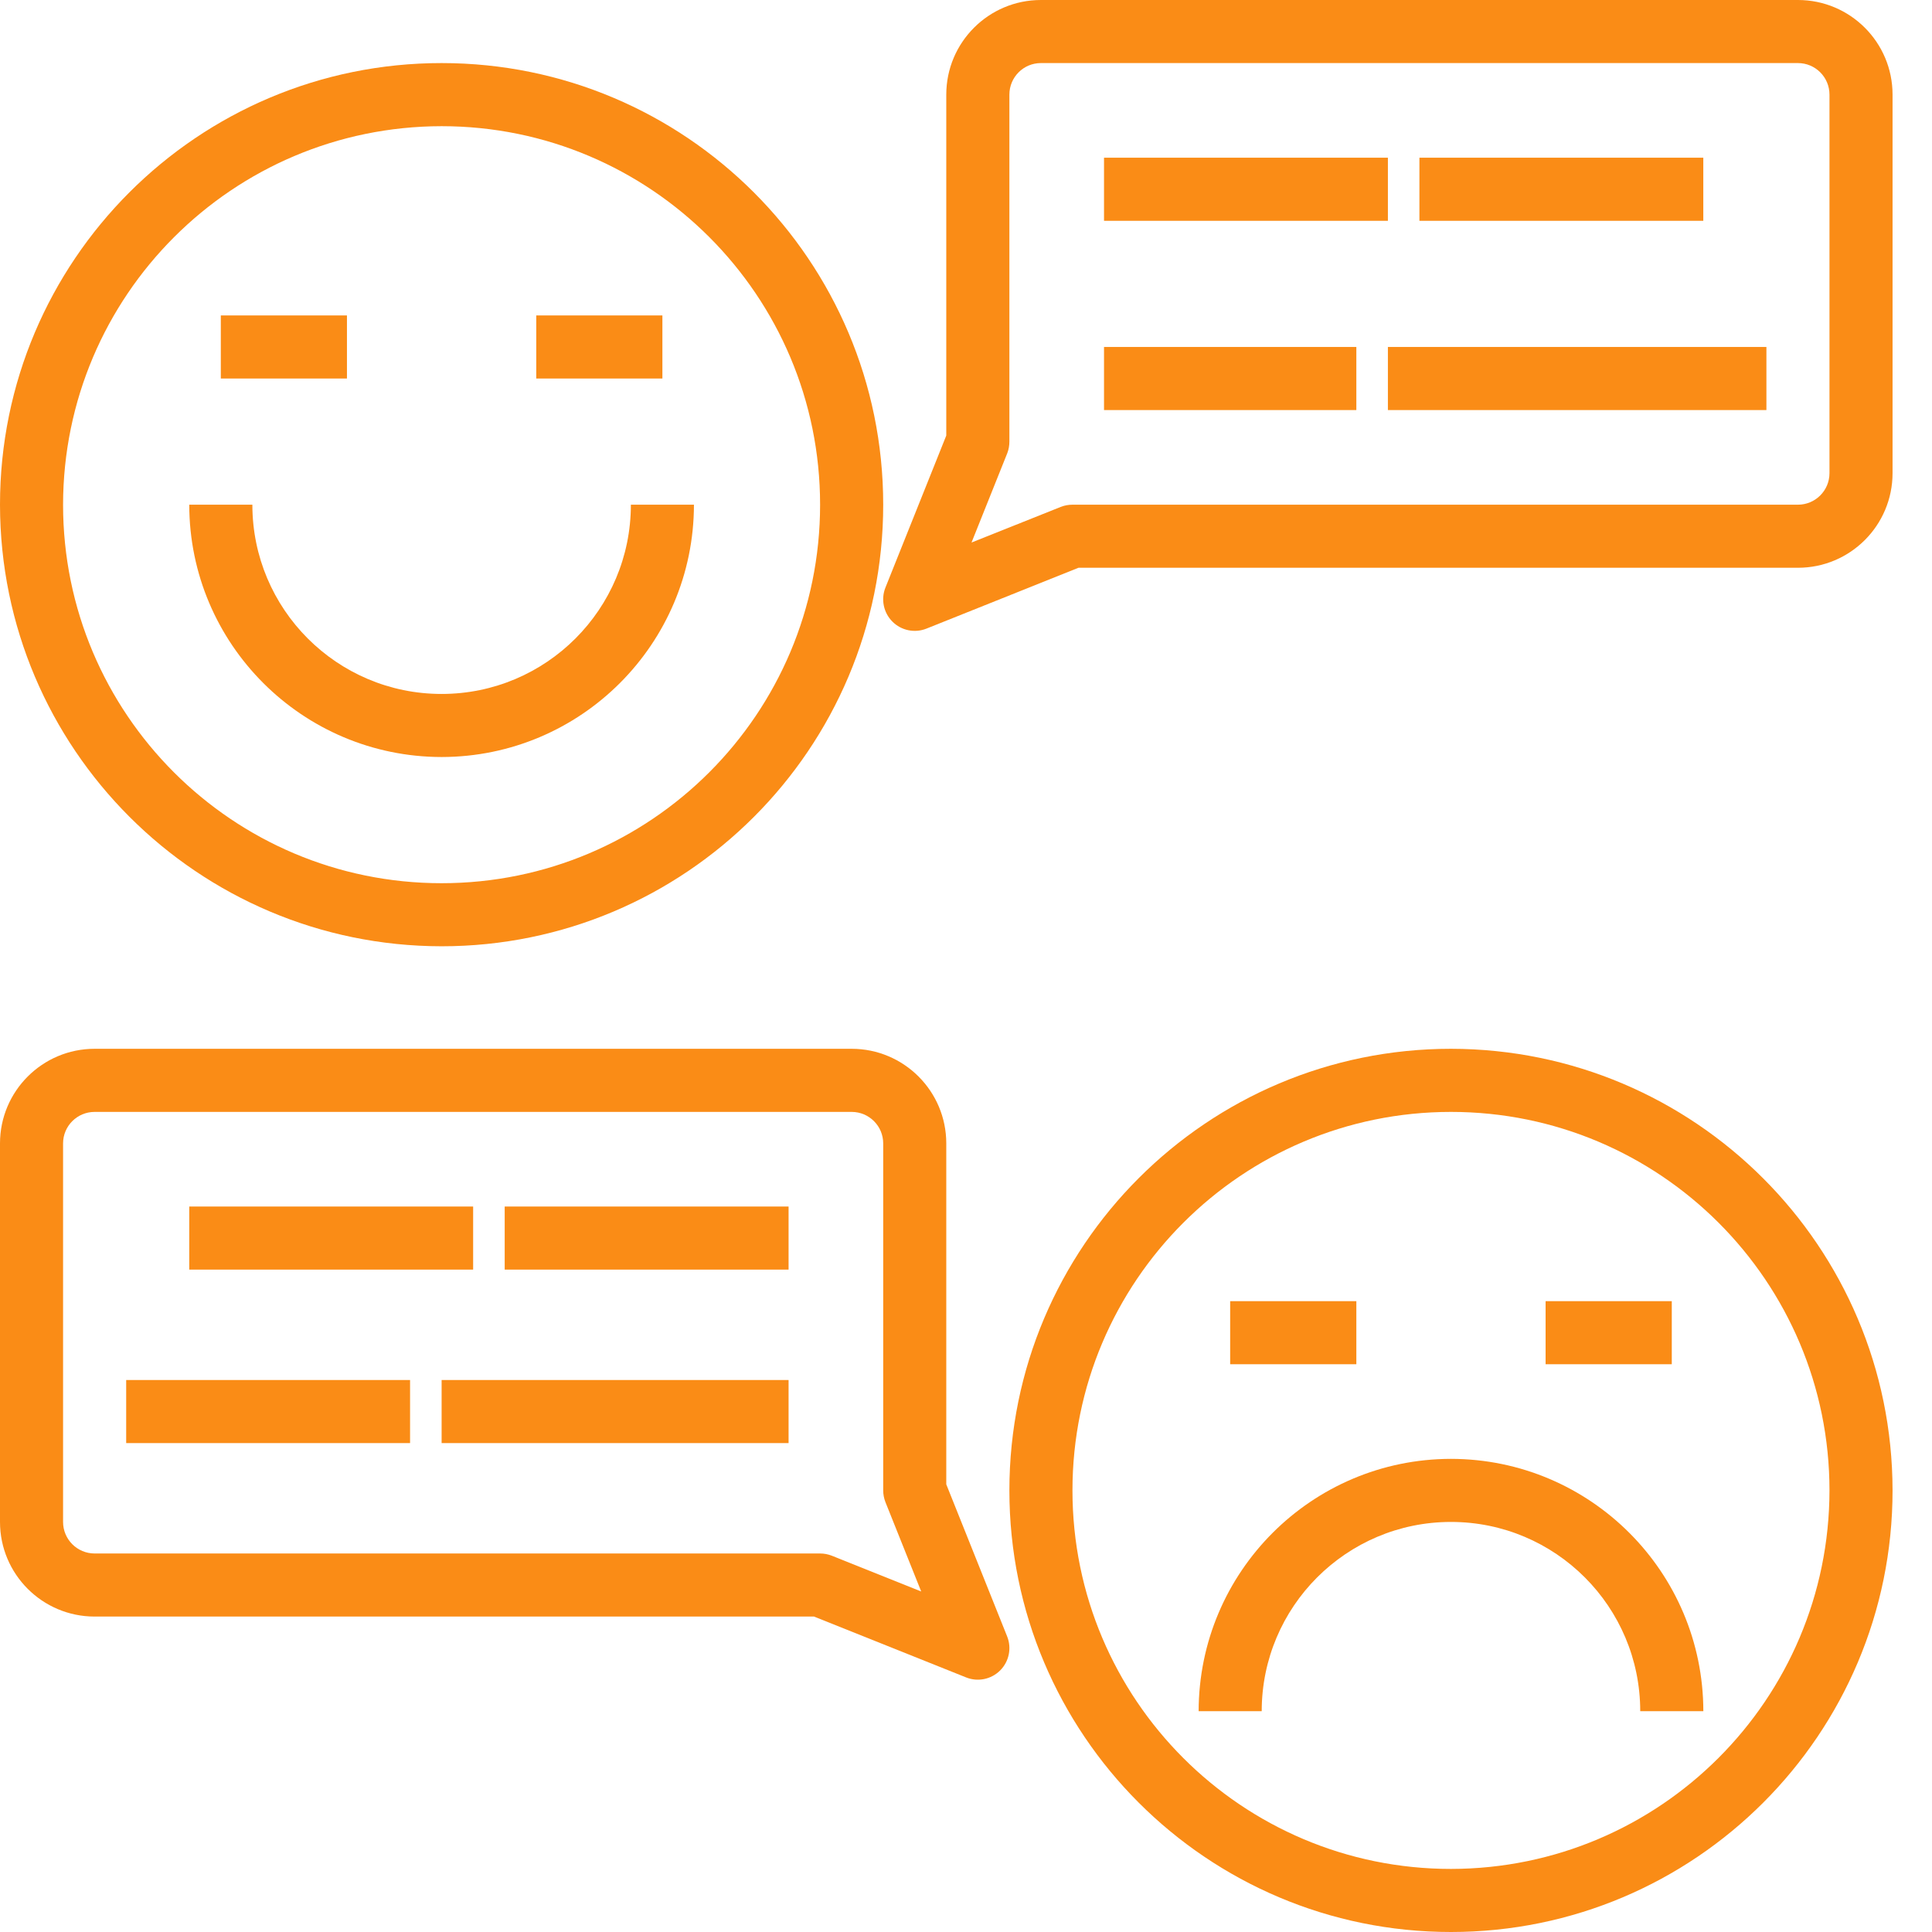 <svg width="48" height="48" viewBox="0 0 48 48" fill="none" xmlns="http://www.w3.org/2000/svg">
<path d="M10.971 23.51C17.031 23.51 21.943 18.598 21.943 12.539C21.943 6.479 17.031 1.567 10.971 1.567C4.912 1.567 0 6.479 0 12.539C0.006 18.595 4.915 23.504 10.971 23.51ZM10.971 3.135C16.165 3.135 20.375 7.345 20.375 12.539C20.375 17.733 16.165 21.943 10.971 21.943C5.778 21.943 1.567 17.733 1.567 12.539C1.573 7.347 5.78 3.141 10.971 3.135Z" fill="#FA8C16"/>
<path d="M10.972 18.808C14.432 18.804 17.237 15.999 17.241 12.539H15.674C15.674 15.135 13.568 17.241 10.972 17.241C8.375 17.241 6.27 15.135 6.27 12.539H4.702C4.706 15.999 7.511 18.804 10.972 18.808Z" fill="#FA8C16"/>
<path d="M13.323 7.837H16.457V9.404H13.323V7.837Z" fill="#FA8C16"/>
<path d="M5.486 7.837H8.62V9.404H5.486V7.837Z" fill="#FA8C16"/>
<path d="M36.049 26.057C29.99 26.057 25.078 30.969 25.078 37.029C25.078 43.088 29.99 48 36.049 48C42.108 48 47.02 43.088 47.02 37.029C47.014 30.972 42.106 26.063 36.049 26.057ZM36.049 46.433C30.855 46.433 26.645 42.222 26.645 37.029C26.645 31.835 30.855 27.625 36.049 27.625C41.243 27.625 45.453 31.835 45.453 37.029C45.447 42.22 41.241 46.427 36.049 46.433Z" fill="#FA8C16"/>
<path d="M36.049 36.245C32.589 36.249 29.784 39.054 29.78 42.514H31.347C31.347 39.918 33.453 37.812 36.049 37.812C38.646 37.812 40.751 39.918 40.751 42.514H42.319C42.315 39.054 39.51 36.249 36.049 36.245Z" fill="#FA8C16"/>
<path d="M38.4 32.327H41.535V33.894H38.4V32.327Z" fill="#FA8C16"/>
<path d="M30.563 32.327H33.698V33.894H30.563V32.327Z" fill="#FA8C16"/>
<path d="M44.669 0H25.861C24.563 0 23.51 1.053 23.51 2.351V10.821L21.998 14.599C21.882 14.89 21.951 15.223 22.172 15.444C22.393 15.666 22.727 15.734 23.017 15.618L26.795 14.106H44.669C45.968 14.106 47.02 13.053 47.02 11.755V2.351C47.02 1.053 45.968 0 44.669 0ZM45.453 11.755C45.453 12.188 45.102 12.539 44.669 12.539H26.645C26.545 12.539 26.447 12.557 26.354 12.594L24.137 13.479L25.026 11.258C25.061 11.167 25.078 11.069 25.078 10.971V2.351C25.078 1.918 25.428 1.567 25.861 1.567H44.669C45.102 1.567 45.453 1.918 45.453 2.351V11.755Z" fill="#FA8C16"/>
<path d="M27.429 3.918H34.482V5.486H27.429V3.918Z" fill="#FA8C16"/>
<path d="M35.265 3.918H42.318V5.486H35.265V3.918Z" fill="#FA8C16"/>
<path d="M27.429 8.62H33.698V10.188H27.429V8.62Z" fill="#FA8C16"/>
<path d="M34.482 8.62H43.886V10.188H34.482V8.62Z" fill="#FA8C16"/>
<path d="M23.51 36.878V28.408C23.51 27.11 22.457 26.057 21.159 26.057H2.351C1.053 26.057 0 27.11 0 28.408V37.812C0 39.11 1.053 40.163 2.351 40.163H20.225L24.003 41.675C24.294 41.792 24.627 41.723 24.848 41.502C25.07 41.28 25.139 40.947 25.022 40.656L23.51 36.878ZM20.666 38.651C20.574 38.615 20.475 38.596 20.375 38.596H2.351C1.918 38.596 1.567 38.245 1.567 37.812V28.408C1.567 27.975 1.918 27.625 2.351 27.625H21.159C21.592 27.625 21.943 27.975 21.943 28.408V37.029C21.943 37.128 21.962 37.227 21.998 37.319L22.887 39.54L20.666 38.651Z" fill="#FA8C16"/>
<path d="M12.539 29.976H19.592V31.543H12.539V29.976Z" fill="#FA8C16"/>
<path d="M4.702 29.976H11.755V31.543H4.702V29.976Z" fill="#FA8C16"/>
<path d="M10.972 34.286H19.592V35.853H10.972V34.286Z" fill="#FA8C16"/>
<path d="M3.135 34.286H10.188V35.853H3.135V34.286Z" fill="#FA8C16"/>
</svg>
